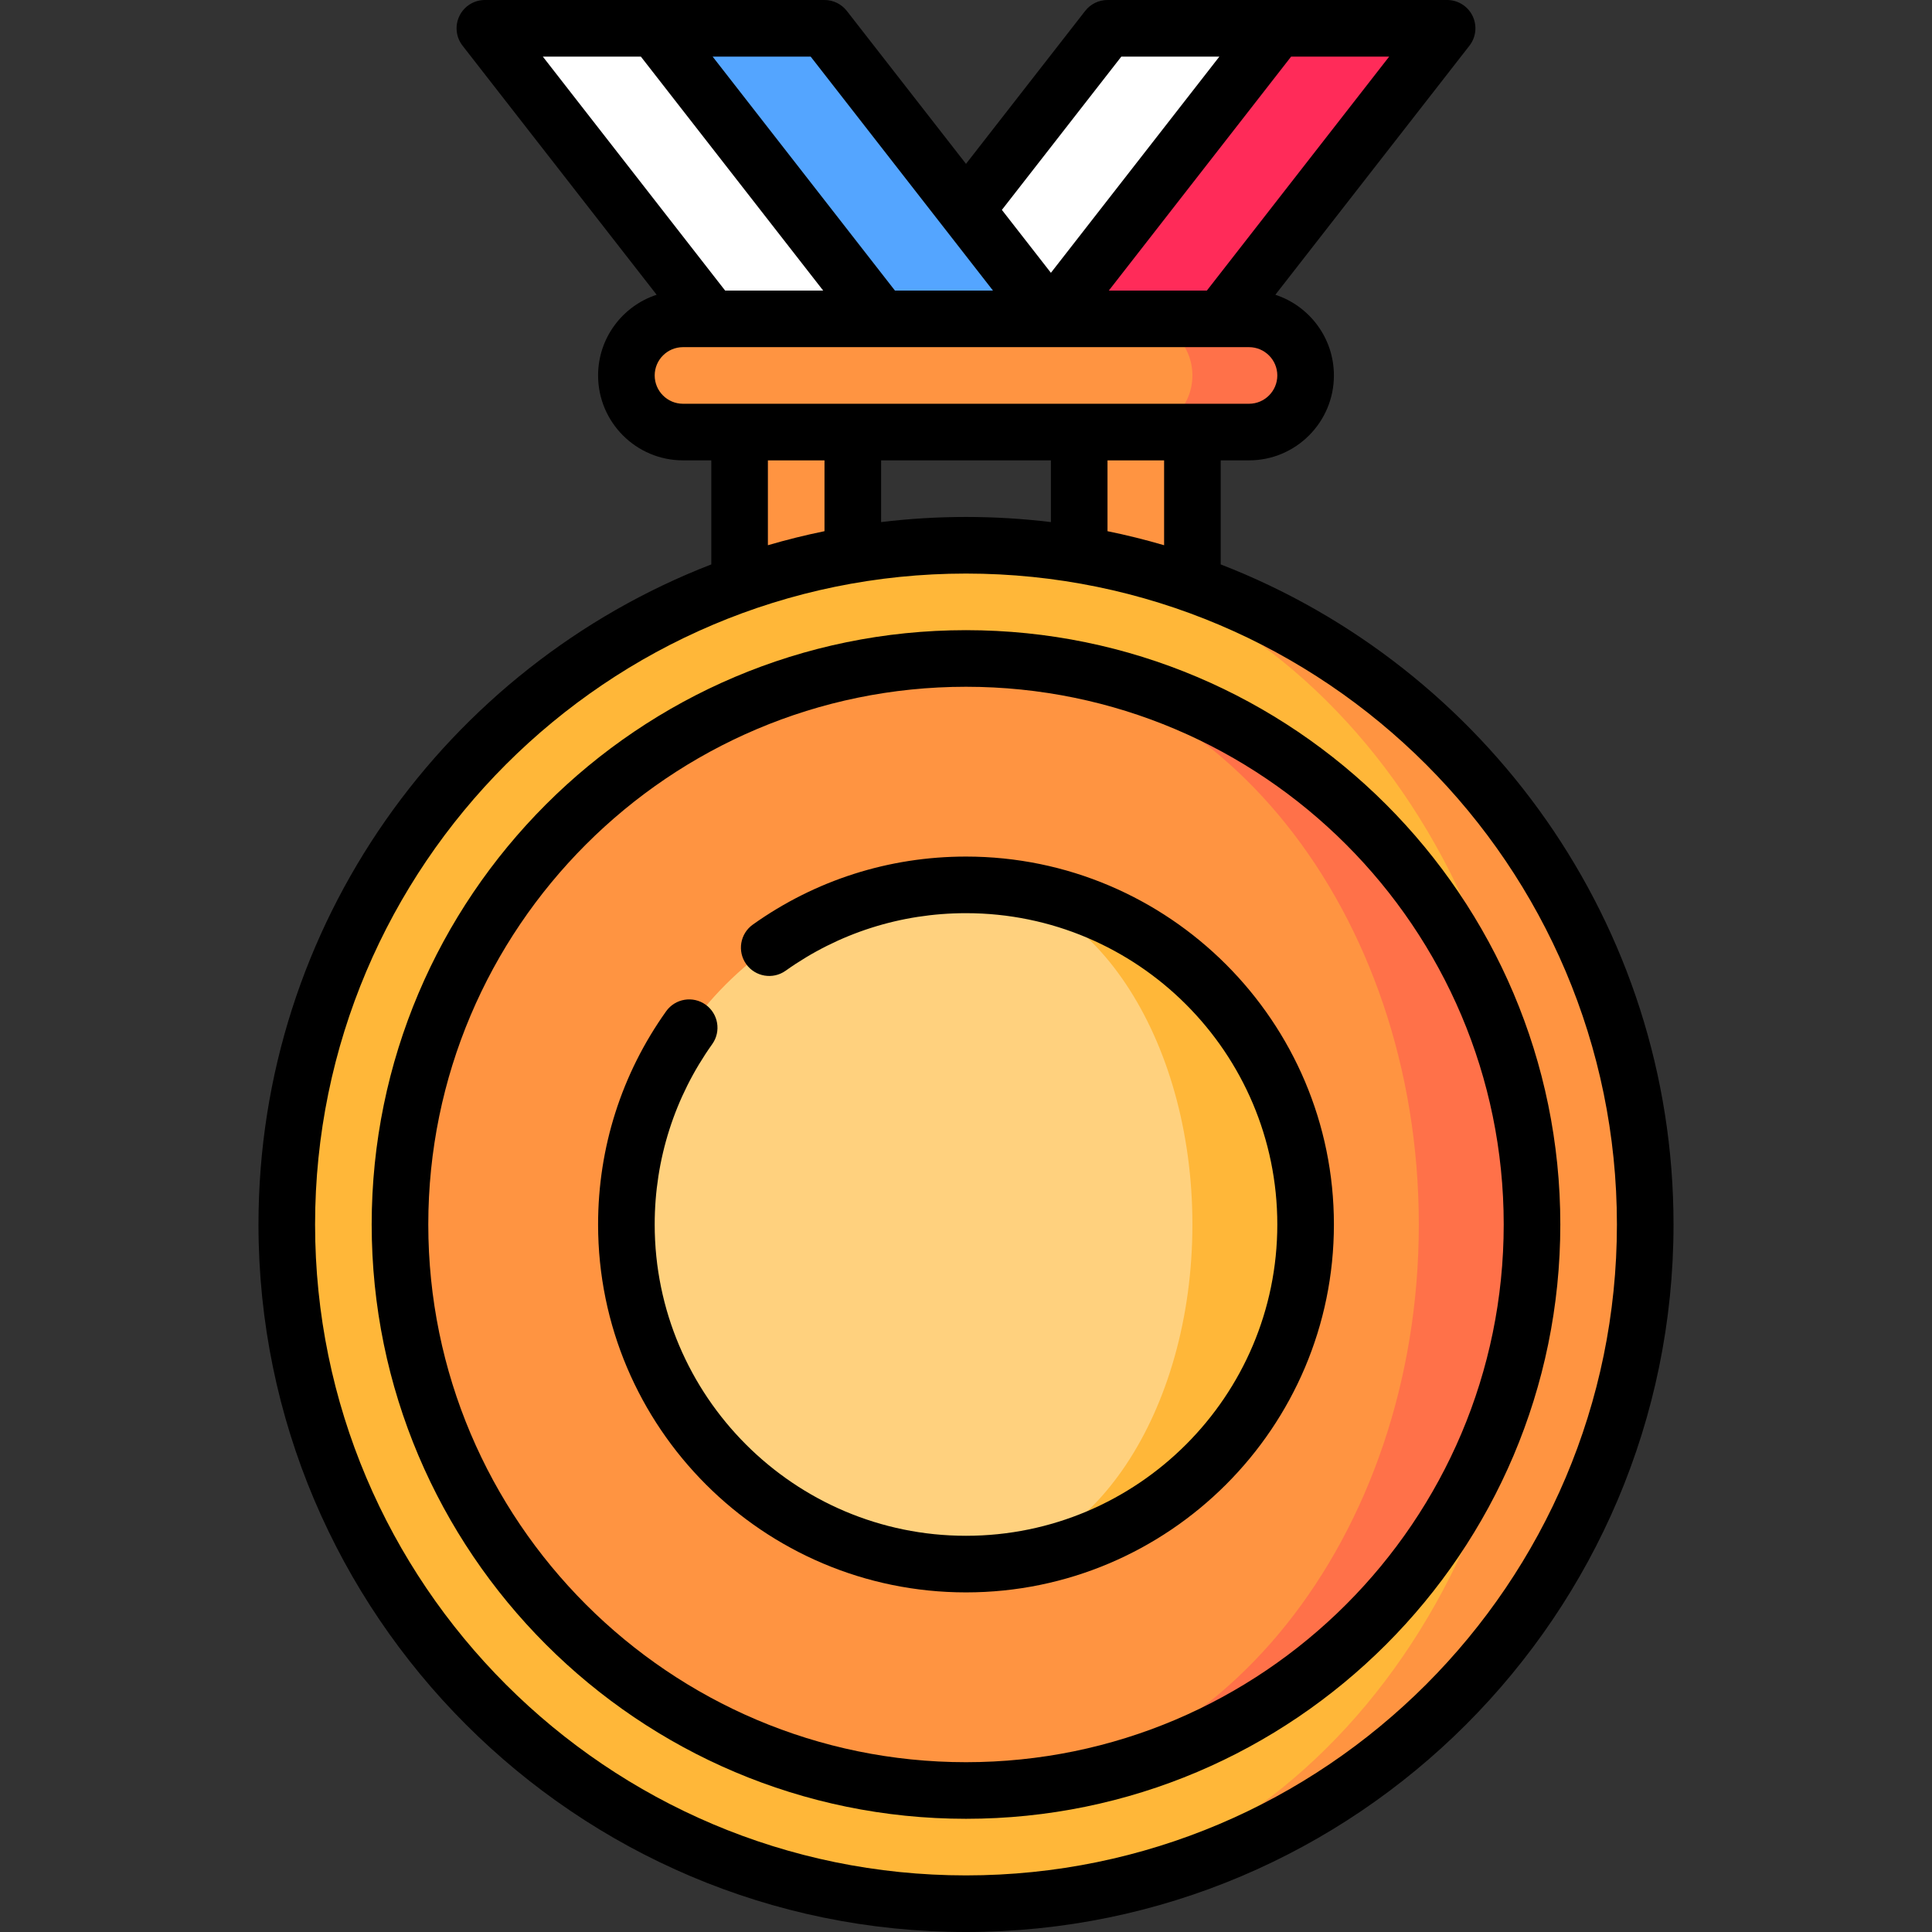 <?xml version="1.0" encoding="iso-8859-1"?>
<!-- Generator: Adobe Illustrator 19.0.0, SVG Export Plug-In . SVG Version: 6.00 Build 0)  -->
<svg xmlns="http://www.w3.org/2000/svg" xmlns:xlink="http://www.w3.org/1999/xlink" version="1.1" id="Capa_1" x="0px" y="0px" viewBox="0 0 512 512" style="enable-background:new 0 0 512 512;" xml:space="preserve" width="512" height="512">
<rect x="0" y="0" width="512" height="512" fill="#333333" stroke="none"/>
<g>
	<rect x="196" y="99.5" style="fill:#FF9441;" width="30" height="70"/>
	<rect x="286" y="99.5" style="fill:#FF9441;" width="30" height="70"/>
	<path style="fill:#FF9441;" d="M256,144.5v360c99.411,0,180-80.589,180-180S355.411,144.5,256,144.5z"/>
	<path style="fill:#FFB739;" d="M406,324.5c0-99.411-67.157-180-150-180c-99.411,0-180,80.589-180,180s80.589,180,180,180   C338.843,504.5,406,423.911,406,324.5z"/>
	<path style="fill:#FF7149;" d="M256,174.5v300c82.843,0,150-67.157,150-150S338.843,174.5,256,174.5z"/>
	<path style="fill:#FF9441;" d="M376,324.5c0-82.843-53.726-150-120-150c-82.843,0-150,67.157-150,150s67.157,150,150,150   C322.274,474.5,376,407.343,376,324.5z"/>
	<path style="fill:#FFB739;" d="M256,234.5v180c49.706,0,90-40.294,90-90S305.706,234.5,256,234.5z"/>
	<path style="fill:#FFD17E;" d="M316,324.5c0-49.706-26.863-90-60-90c-49.706,0-90,40.294-90,90s40.294,90,90,90   C289.137,414.5,316,374.206,316,324.5z"/>
	<polygon style="fill:#FFFFFF;" points="293.5,7.5 338.5,7.5 308.5,99.5 221.812,99.5  "/>
	<polygon style="fill:#FF2B59;" points="383.5,7.5 311.812,99.5 266.812,99.5 338.5,7.5  "/>
	<polygon style="fill:#54A5FF;" points="218.5,7.5 173.5,7.5 203.5,99.5 290.188,99.5  "/>
	<polygon style="fill:#FFFFFF;" points="128.5,7.5 200.188,99.5 245.188,99.5 173.5,7.5  "/>
	<path style="fill:#FF7149;" d="M331,84.5h-30v30h30c8.284,0,15-6.716,15-15S339.284,84.5,331,84.5z"/>
	<path style="fill:#FF9441;" d="M316,99.5c0-8.284-6.716-15-15-15H181c-8.284,0-15,6.716-15,15s6.716,15,15,15h120   C309.284,114.5,316,107.784,316,99.5z"/>
	<path d="M256,227c-20.398,0-39.936,6.235-56.498,18.03c-3.374,2.403-4.161,7.086-1.758,10.46c2.402,3.374,7.086,4.16,10.459,1.759   C222.211,247.272,238.739,242,256,242c45.491,0,82.5,37.01,82.5,82.5S301.491,407,256,407s-82.5-37.01-82.5-82.5   c0-17.261,5.273-33.789,15.249-47.797c2.403-3.374,1.615-8.057-1.759-10.46c-3.374-2.402-8.057-1.616-10.46,1.759   c-11.795,16.563-18.03,36.101-18.03,56.498c0,53.762,43.738,97.5,97.5,97.5s97.5-43.738,97.5-97.5S309.762,227,256,227z"/>
	<path d="M323.5,149.576V122h7.5c12.407,0,22.5-10.094,22.5-22.5c0-9.969-6.519-18.439-15.517-21.385l51.433-66.005   c1.761-2.26,2.081-5.326,0.823-7.901S386.366,0,383.5,0h-90c-2.312,0-4.495,1.066-5.916,2.891L256,43.423L224.416,2.89   C222.995,1.066,220.812,0,218.5,0h-90c-2.866,0-5.481,1.633-6.739,4.208s-0.938,5.642,0.823,7.902l51.432,66.005   C165.019,81.061,158.5,89.531,158.5,99.5c0,12.406,10.093,22.5,22.5,22.5h7.5v27.576c-70.132,27.156-120,95.321-120,174.924   C68.5,427.888,152.612,512,256,512s187.5-84.112,187.5-187.5C443.5,244.897,393.632,176.731,323.5,149.576z M308.5,144.491   c-4.921-1.438-9.922-2.686-15-3.721V122h15V144.491z M278.5,122v16.355C271.121,137.468,263.614,137,256,137   s-15.121,0.468-22.5,1.355V122H278.5z M319.836,77h-25.985l48.312-62h25.984L319.836,77z M297.164,15h25.984L278.5,72.298   l-12.992-16.673L297.164,15z M263.147,77h-25.984l-48.312-62h25.984L263.147,77z M169.836,15l48.312,62h-25.984l-48.312-62H169.836   z M173.5,99.5c0-4.136,3.364-7.5,7.5-7.5h150c4.136,0,7.5,3.364,7.5,7.5s-3.364,7.5-7.5,7.5H181   C176.864,107,173.5,103.636,173.5,99.5z M203.5,122h15v18.77c-5.078,1.035-10.079,2.284-15,3.721V122z M256,497   c-95.117,0-172.5-77.383-172.5-172.5S160.883,152,256,152s172.5,77.383,172.5,172.5S351.117,497,256,497z"/>
	<path d="M256,167c-86.846,0-157.5,70.654-157.5,157.5S169.154,482,256,482s157.5-70.654,157.5-157.5S342.846,167,256,167z M256,467   c-78.575,0-142.5-63.925-142.5-142.5S177.425,182,256,182s142.5,63.925,142.5,142.5S334.575,467,256,467z"/>
</g>















</svg>
